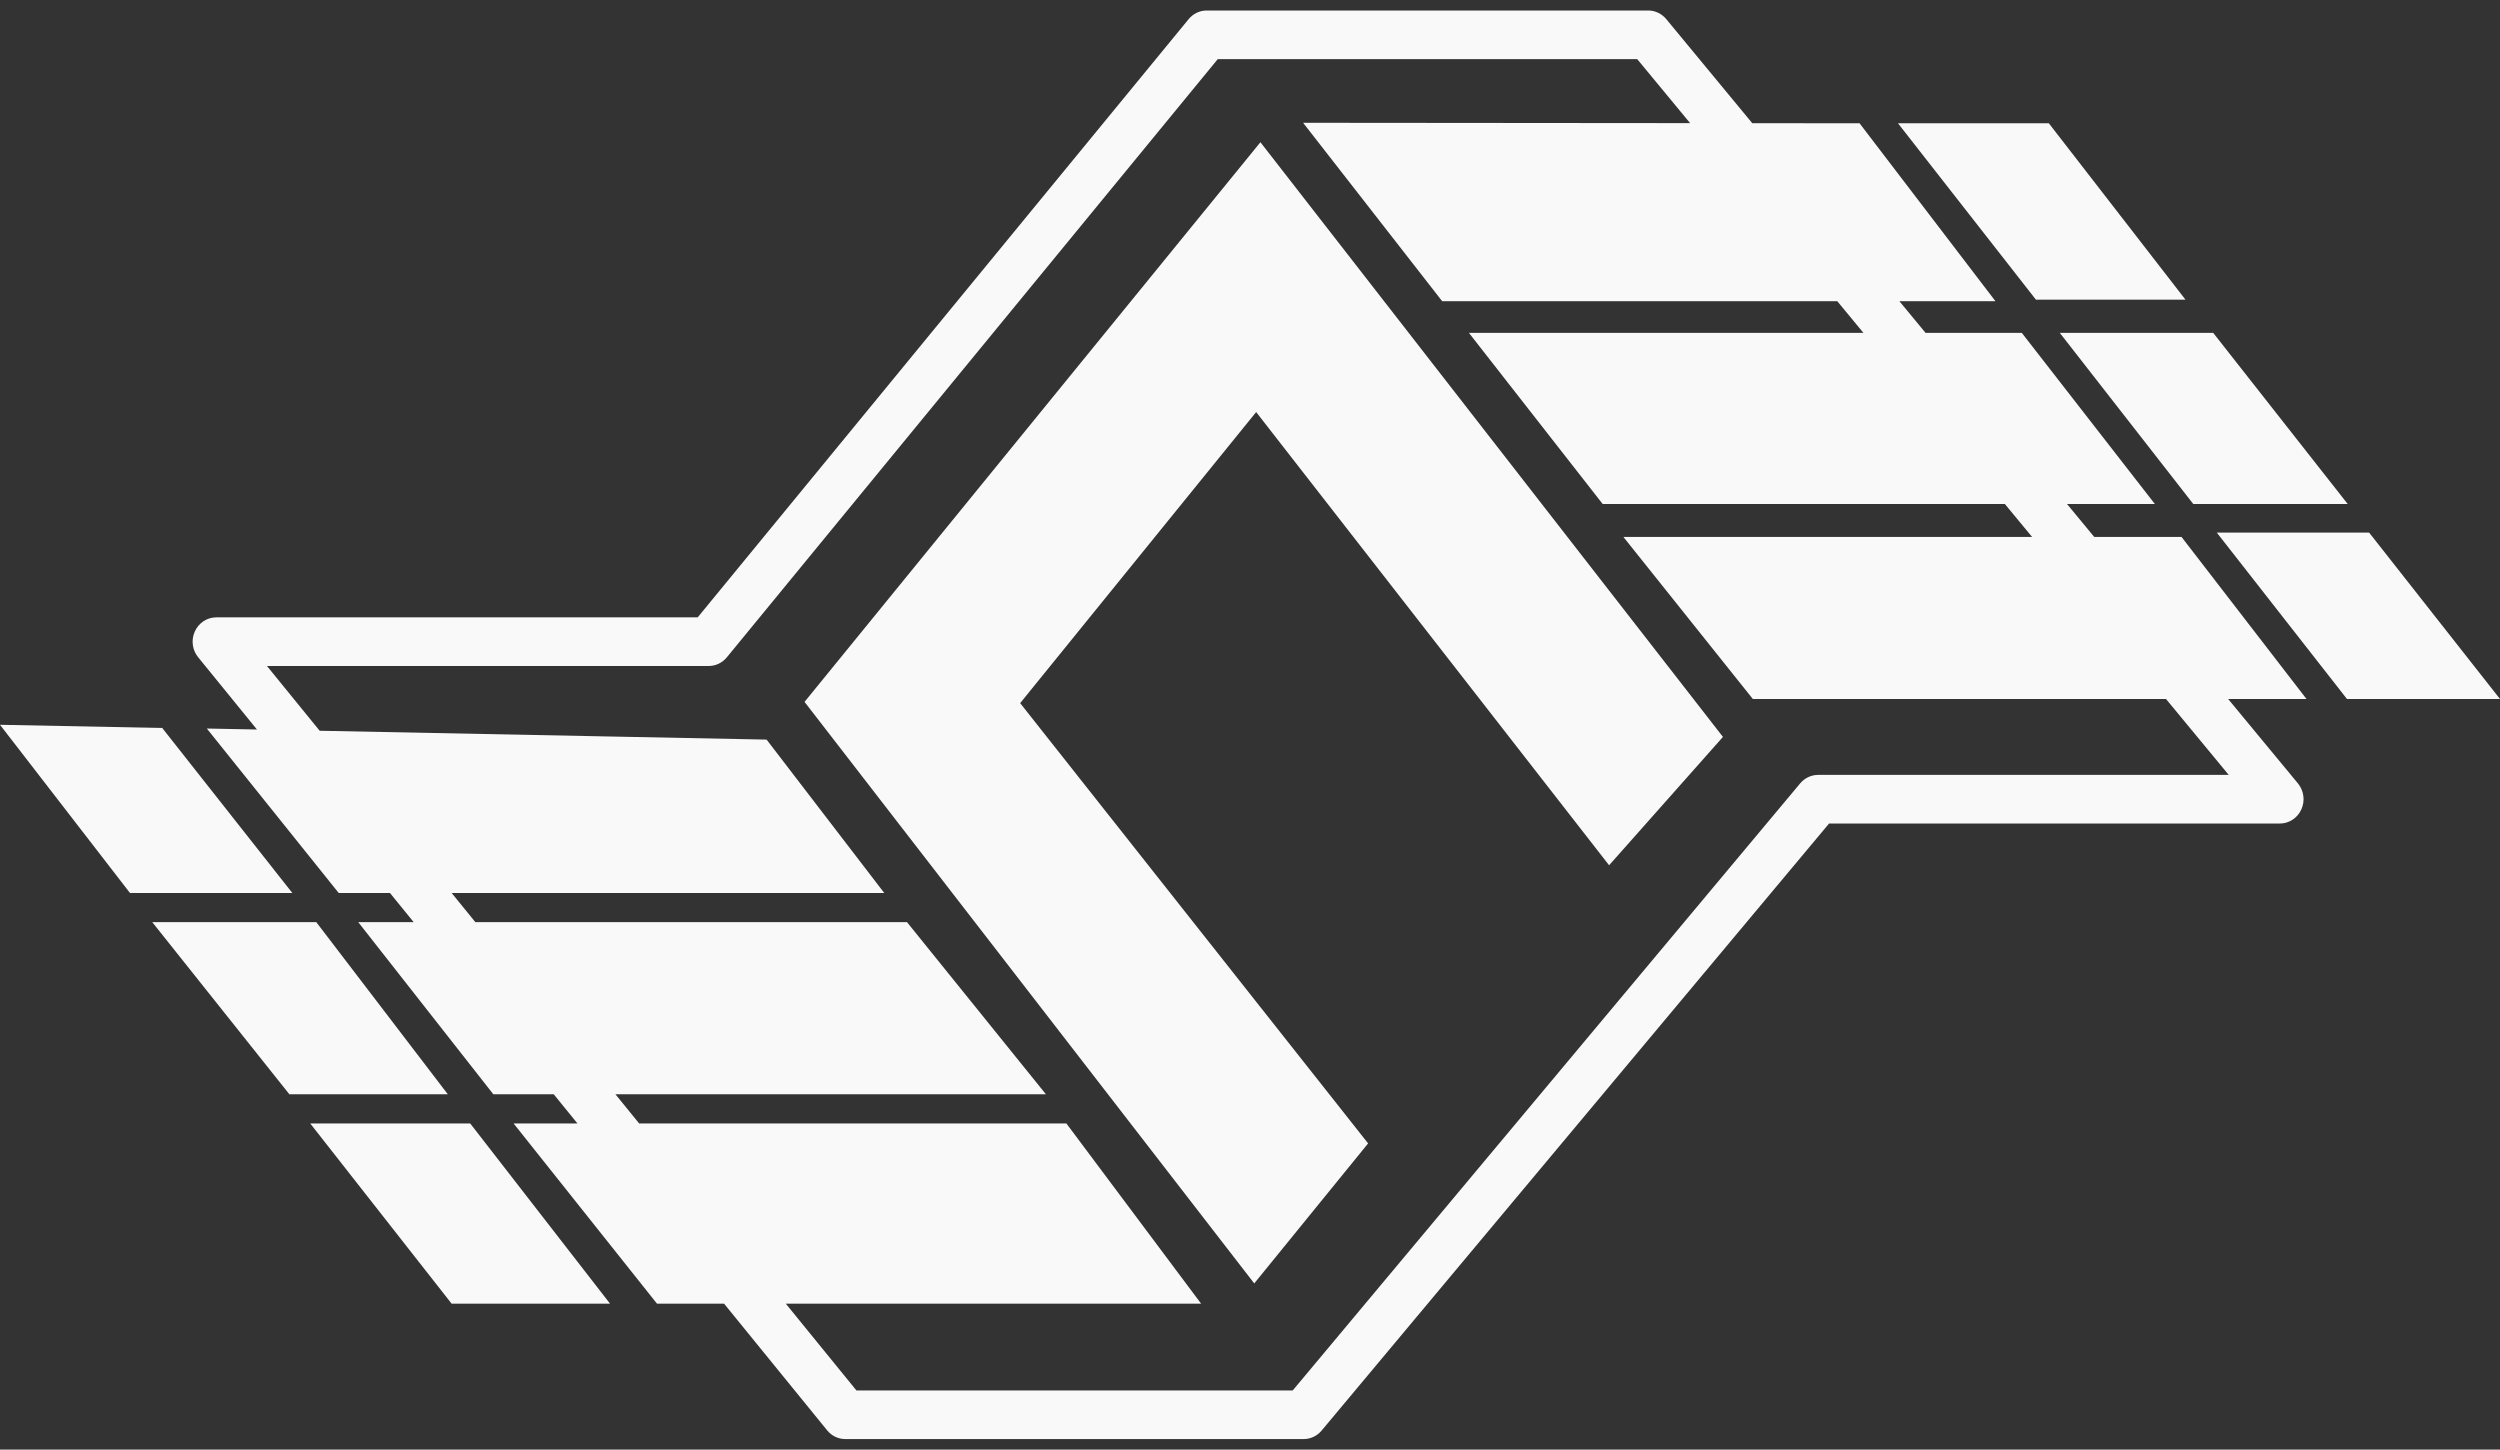 <svg width="119" height="69" viewBox="0 0 119 69" fill="none" xmlns="http://www.w3.org/2000/svg">
<rect x="0" y="0" width="119" height="69" fill="#333333" stroke="none"/>
<path fill-rule="evenodd" clip-rule="evenodd" d="M85.687 37.29C85.902 37.033 86.214 36.885 86.544 36.885H106.087L103.102 33.272H83.435L77.274 25.559H96.728L95.432 23.991H76.288L69.92 15.844H88.699L87.455 14.338H68.648L62.028 5.845L80.449 5.861L77.932 2.815H57.965L34.599 31.286C34.384 31.549 34.068 31.701 33.735 31.701H12.707L15.216 34.784L36.49 35.205L42.09 42.506H21.498L22.628 43.895H43.174L49.786 52.088H29.295L30.424 53.477H50.76L57.173 62.055H37.404L40.767 66.187H61.532L85.687 37.29ZM99.686 25.559L98.39 23.991H102.572L96.237 15.844H91.656L90.412 14.338H94.984L88.515 5.868L83.408 5.864L79.316 0.912C79.101 0.651 78.786 0.5 78.455 0.5H57.44C57.107 0.5 56.79 0.651 56.576 0.915L33.21 29.386H10.297C9.859 29.386 9.461 29.646 9.275 30.054C9.089 30.459 9.15 30.94 9.43 31.283L12.231 34.725L9.845 34.678L16.122 42.506H18.562L19.692 43.895H17.053L23.483 52.088H26.358L27.487 53.477H24.447L31.273 62.055H34.466L39.372 68.084C39.586 68.348 39.904 68.5 40.239 68.5H62.051C62.38 68.5 62.693 68.353 62.908 68.096L87.063 39.2H108.523C108.96 39.2 109.361 38.936 109.544 38.528C109.731 38.12 109.666 37.639 109.384 37.293L106.06 33.272H109.789L103.841 25.559H99.686ZM59.996 6.77L82.012 35.077L76.593 41.187L59.793 19.614L48.56 33.469L65.122 54.426L59.702 61.091L38.296 33.41L59.996 6.77ZM15.056 43.895H7.248L13.774 52.088H21.316L15.056 43.895ZM14.767 53.477H22.382L29.038 62.055H21.497L14.767 53.477ZM13.915 42.506L7.722 34.652L0 34.5L6.187 42.506H13.915ZM111.751 23.991L105.348 15.844H98.046L104.4 23.991H111.751ZM119 33.272L112.77 25.351H105.519L111.716 33.272H119ZM104.028 14.263H96.909L90.344 5.868H97.525L104.028 14.263Z" fill="#F8F9F8"/>
</svg>
